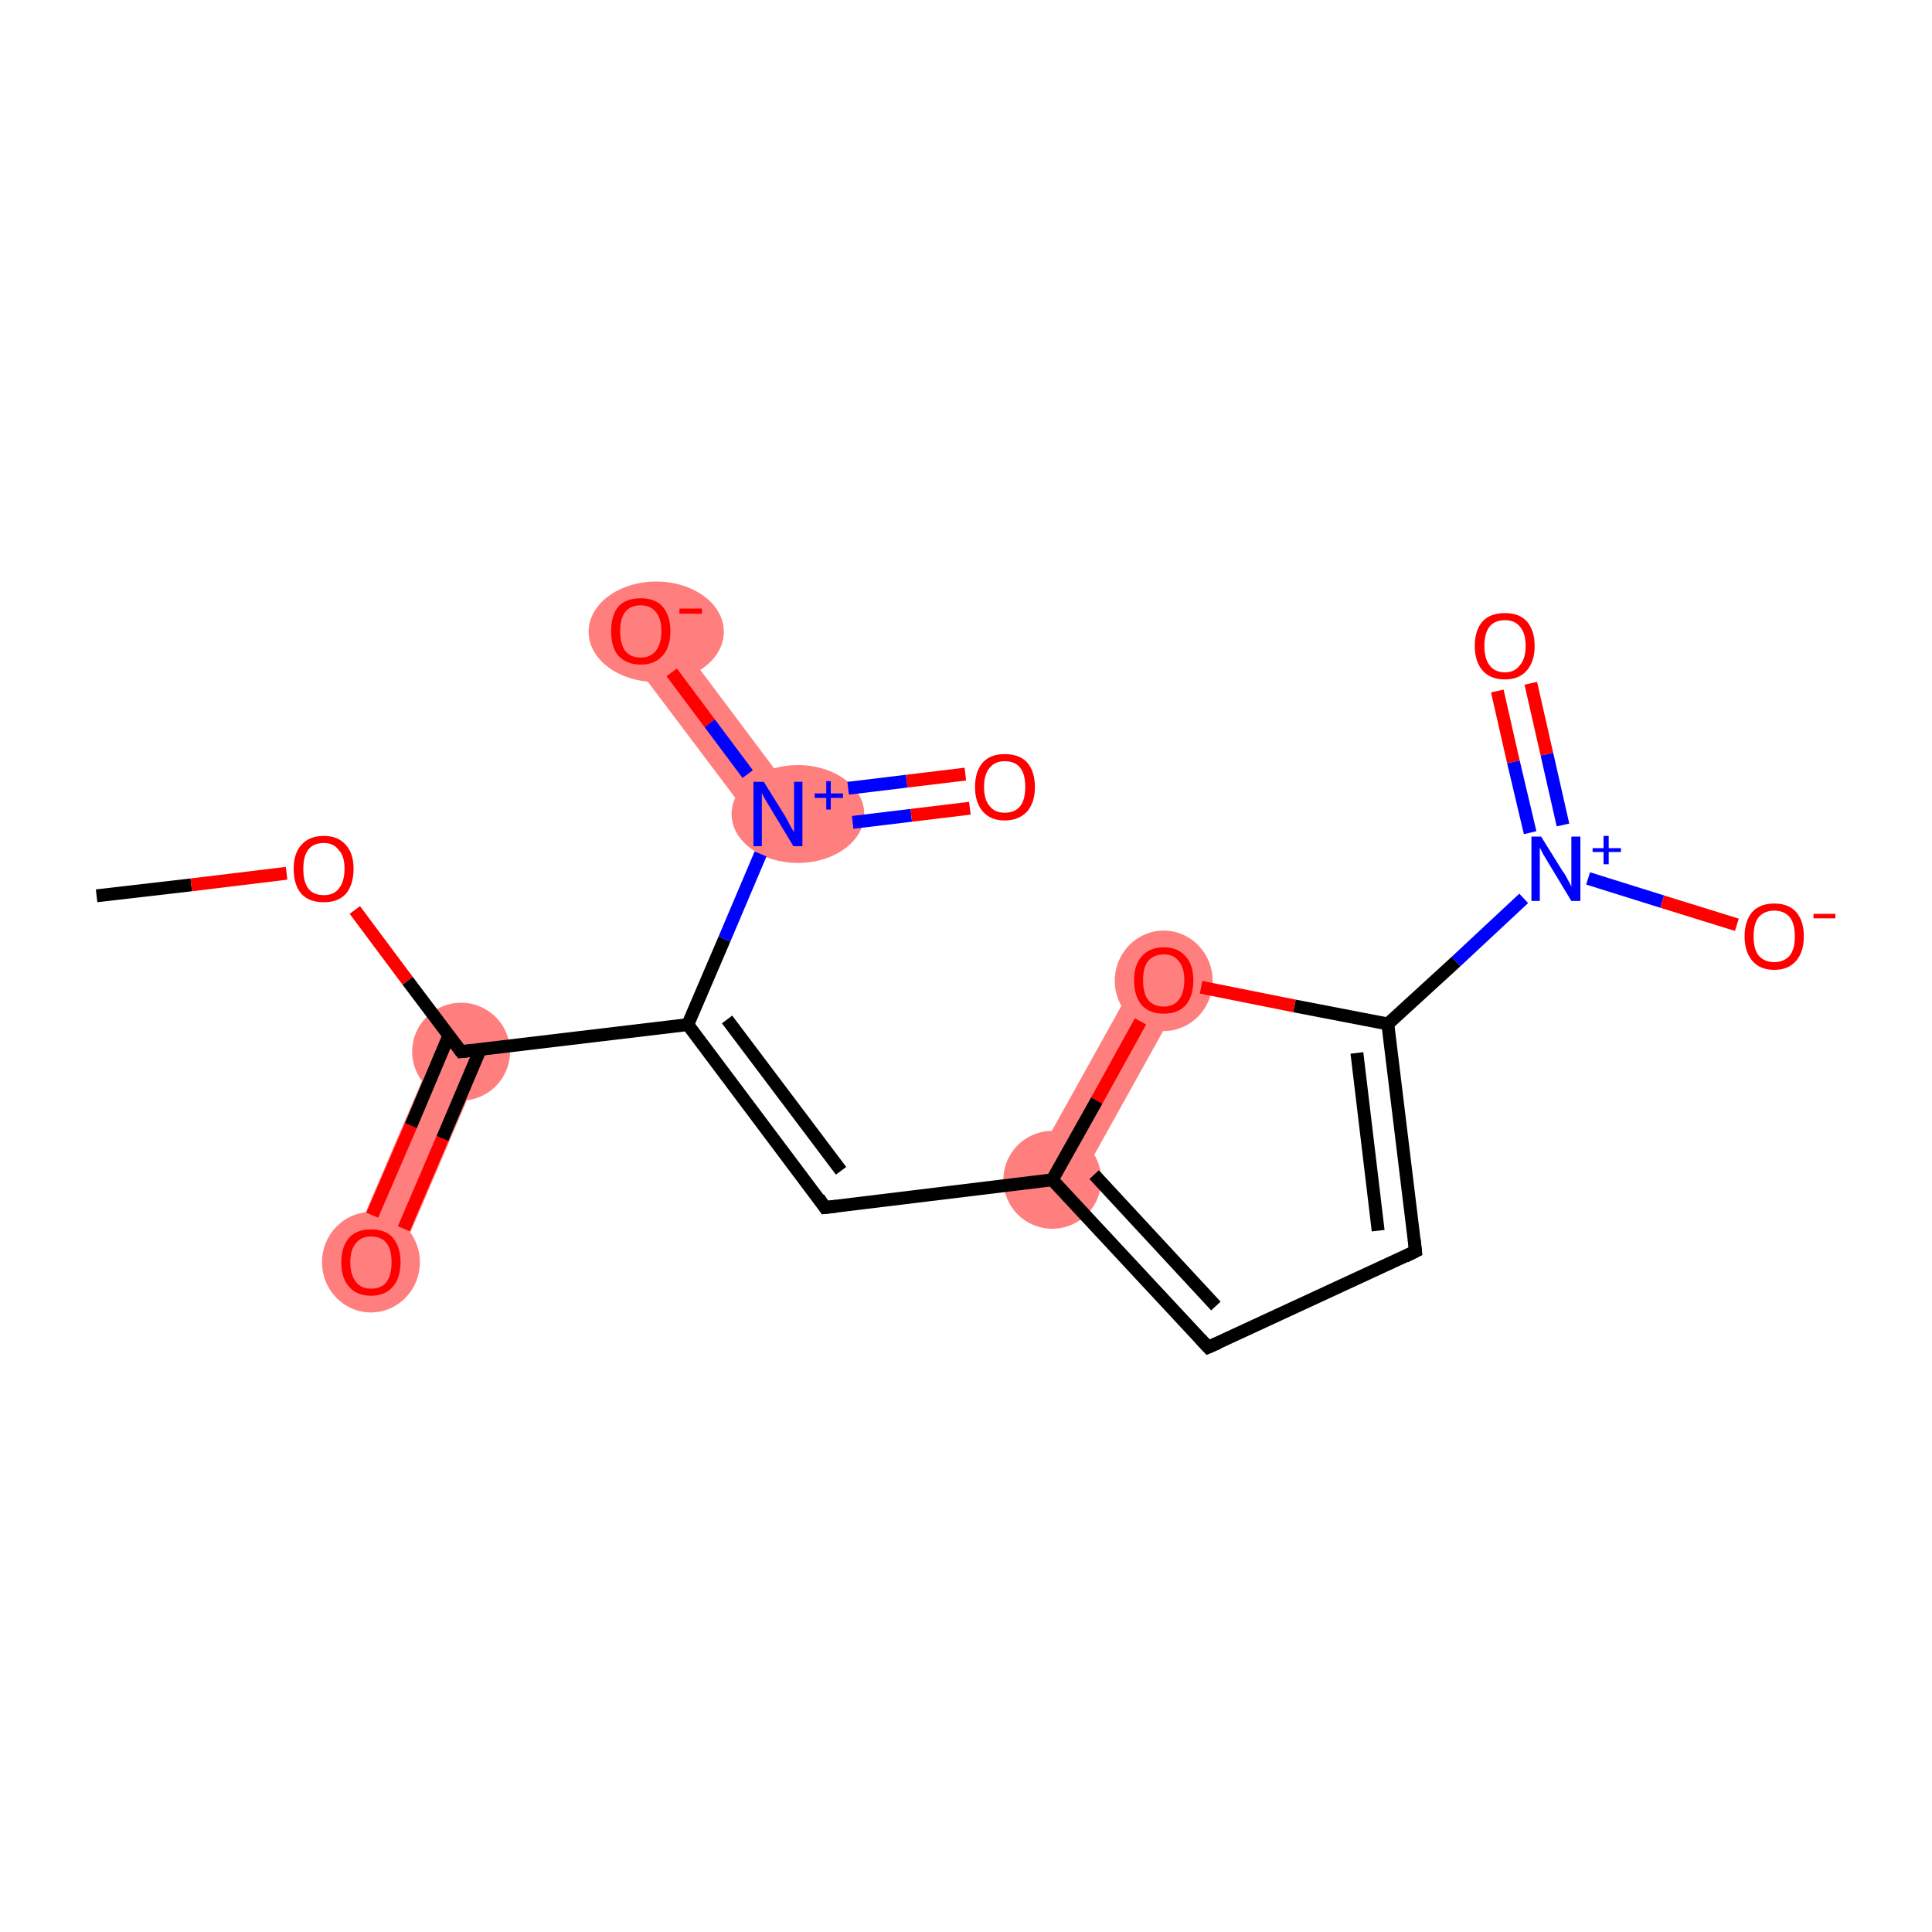 <?xml version='1.0' encoding='iso-8859-1'?>
<svg version='1.1' baseProfile='full'
              xmlns='http://www.w3.org/2000/svg'
                      xmlns:rdkit='http://www.rdkit.org/xml'
                      xmlns:xlink='http://www.w3.org/1999/xlink'
                  xml:space='preserve'
width='300px' height='300px' viewBox='0 0 300 300'>
<!-- END OF HEADER -->
<rect style='opacity:1.0;fill:#FFFFFF;stroke:none' width='300.0' height='300.0' x='0.0' y='0.0'> </rect>
<path class='bond-2 atom-2 atom-3' d='M 68.1,161.8 L 75.1,164.8 L 61.1,197.5 L 54.1,194.5 Z' style='fill:#FF7F7F;fill-rule:evenodd;fill-opacity:1;stroke:#FF7F7F;stroke-width:0.0px;stroke-linecap:butt;stroke-linejoin:miter;stroke-opacity:1;' />
<path class='bond-16 atom-6 atom-13' d='M 177.4,150.3 L 184.0,154.0 L 166.7,185.1 L 160.1,181.4 Z' style='fill:#FF7F7F;fill-rule:evenodd;fill-opacity:1;stroke:#FF7F7F;stroke-width:0.0px;stroke-linecap:butt;stroke-linejoin:miter;stroke-opacity:1;' />
<path class='bond-15 atom-14 atom-16' d='M 102.5,95.7 L 123.8,124.1 L 117.8,128.7 L 96.4,100.3 Z' style='fill:#FF7F7F;fill-rule:evenodd;fill-opacity:1;stroke:#FF7F7F;stroke-width:0.0px;stroke-linecap:butt;stroke-linejoin:miter;stroke-opacity:1;' />
<ellipse cx='71.6' cy='163.3' rx='7.1' ry='7.1' class='atom-2'  style='fill:#FF7F7F;fill-rule:evenodd;stroke:#FF7F7F;stroke-width:1.0px;stroke-linecap:butt;stroke-linejoin:miter;stroke-opacity:1' />
<ellipse cx='57.6' cy='196.0' rx='7.1' ry='7.3' class='atom-3'  style='fill:#FF7F7F;fill-rule:evenodd;stroke:#FF7F7F;stroke-width:1.0px;stroke-linecap:butt;stroke-linejoin:miter;stroke-opacity:1' />
<ellipse cx='163.4' cy='183.2' rx='7.1' ry='7.1' class='atom-6'  style='fill:#FF7F7F;fill-rule:evenodd;stroke:#FF7F7F;stroke-width:1.0px;stroke-linecap:butt;stroke-linejoin:miter;stroke-opacity:1' />
<ellipse cx='180.7' cy='152.3' rx='7.1' ry='7.3' class='atom-13'  style='fill:#FF7F7F;fill-rule:evenodd;stroke:#FF7F7F;stroke-width:1.0px;stroke-linecap:butt;stroke-linejoin:miter;stroke-opacity:1' />
<ellipse cx='123.9' cy='126.4' rx='9.8' ry='7.1' class='atom-14'  style='fill:#FF7F7F;fill-rule:evenodd;stroke:#FF7F7F;stroke-width:1.0px;stroke-linecap:butt;stroke-linejoin:miter;stroke-opacity:1' />
<ellipse cx='101.9' cy='98.1' rx='10.0' ry='7.3' class='atom-16'  style='fill:#FF7F7F;fill-rule:evenodd;stroke:#FF7F7F;stroke-width:1.0px;stroke-linecap:butt;stroke-linejoin:miter;stroke-opacity:1' />
<path class='bond-0 atom-0 atom-1' d='M 15.0,139.1 L 29.7,137.4' style='fill:none;fill-rule:evenodd;stroke:#000000;stroke-width:2.0px;stroke-linecap:butt;stroke-linejoin:miter;stroke-opacity:1' />
<path class='bond-0 atom-0 atom-1' d='M 29.7,137.4 L 44.5,135.6' style='fill:none;fill-rule:evenodd;stroke:#FF0000;stroke-width:2.0px;stroke-linecap:butt;stroke-linejoin:miter;stroke-opacity:1' />
<path class='bond-1 atom-1 atom-2' d='M 55.1,141.3 L 63.3,152.3' style='fill:none;fill-rule:evenodd;stroke:#FF0000;stroke-width:2.0px;stroke-linecap:butt;stroke-linejoin:miter;stroke-opacity:1' />
<path class='bond-1 atom-1 atom-2' d='M 63.3,152.3 L 71.6,163.3' style='fill:none;fill-rule:evenodd;stroke:#000000;stroke-width:2.0px;stroke-linecap:butt;stroke-linejoin:miter;stroke-opacity:1' />
<path class='bond-2 atom-2 atom-3' d='M 69.7,160.8 L 63.8,174.8' style='fill:none;fill-rule:evenodd;stroke:#000000;stroke-width:2.0px;stroke-linecap:butt;stroke-linejoin:miter;stroke-opacity:1' />
<path class='bond-2 atom-2 atom-3' d='M 63.8,174.8 L 57.8,188.7' style='fill:none;fill-rule:evenodd;stroke:#FF0000;stroke-width:2.0px;stroke-linecap:butt;stroke-linejoin:miter;stroke-opacity:1' />
<path class='bond-2 atom-2 atom-3' d='M 74.6,162.9 L 68.7,176.8' style='fill:none;fill-rule:evenodd;stroke:#000000;stroke-width:2.0px;stroke-linecap:butt;stroke-linejoin:miter;stroke-opacity:1' />
<path class='bond-2 atom-2 atom-3' d='M 68.7,176.8 L 62.7,190.8' style='fill:none;fill-rule:evenodd;stroke:#FF0000;stroke-width:2.0px;stroke-linecap:butt;stroke-linejoin:miter;stroke-opacity:1' />
<path class='bond-3 atom-2 atom-4' d='M 71.6,163.3 L 106.8,159.1' style='fill:none;fill-rule:evenodd;stroke:#000000;stroke-width:2.0px;stroke-linecap:butt;stroke-linejoin:miter;stroke-opacity:1' />
<path class='bond-4 atom-4 atom-5' d='M 106.8,159.1 L 128.1,187.5' style='fill:none;fill-rule:evenodd;stroke:#000000;stroke-width:2.0px;stroke-linecap:butt;stroke-linejoin:miter;stroke-opacity:1' />
<path class='bond-4 atom-4 atom-5' d='M 112.9,158.3 L 130.6,181.8' style='fill:none;fill-rule:evenodd;stroke:#000000;stroke-width:2.0px;stroke-linecap:butt;stroke-linejoin:miter;stroke-opacity:1' />
<path class='bond-5 atom-5 atom-6' d='M 128.1,187.5 L 163.4,183.2' style='fill:none;fill-rule:evenodd;stroke:#000000;stroke-width:2.0px;stroke-linecap:butt;stroke-linejoin:miter;stroke-opacity:1' />
<path class='bond-6 atom-6 atom-7' d='M 163.4,183.2 L 187.6,209.2' style='fill:none;fill-rule:evenodd;stroke:#000000;stroke-width:2.0px;stroke-linecap:butt;stroke-linejoin:miter;stroke-opacity:1' />
<path class='bond-6 atom-6 atom-7' d='M 169.9,182.4 L 188.8,202.8' style='fill:none;fill-rule:evenodd;stroke:#000000;stroke-width:2.0px;stroke-linecap:butt;stroke-linejoin:miter;stroke-opacity:1' />
<path class='bond-7 atom-7 atom-8' d='M 187.6,209.2 L 219.8,194.3' style='fill:none;fill-rule:evenodd;stroke:#000000;stroke-width:2.0px;stroke-linecap:butt;stroke-linejoin:miter;stroke-opacity:1' />
<path class='bond-8 atom-8 atom-9' d='M 219.8,194.3 L 215.5,159.0' style='fill:none;fill-rule:evenodd;stroke:#000000;stroke-width:2.0px;stroke-linecap:butt;stroke-linejoin:miter;stroke-opacity:1' />
<path class='bond-8 atom-8 atom-9' d='M 214.0,191.1 L 210.7,163.5' style='fill:none;fill-rule:evenodd;stroke:#000000;stroke-width:2.0px;stroke-linecap:butt;stroke-linejoin:miter;stroke-opacity:1' />
<path class='bond-9 atom-9 atom-10' d='M 215.5,159.0 L 226.1,149.3' style='fill:none;fill-rule:evenodd;stroke:#000000;stroke-width:2.0px;stroke-linecap:butt;stroke-linejoin:miter;stroke-opacity:1' />
<path class='bond-9 atom-9 atom-10' d='M 226.1,149.3 L 236.6,139.5' style='fill:none;fill-rule:evenodd;stroke:#0000FF;stroke-width:2.0px;stroke-linecap:butt;stroke-linejoin:miter;stroke-opacity:1' />
<path class='bond-10 atom-10 atom-11' d='M 242.7,128.1 L 240.2,117.1' style='fill:none;fill-rule:evenodd;stroke:#0000FF;stroke-width:2.0px;stroke-linecap:butt;stroke-linejoin:miter;stroke-opacity:1' />
<path class='bond-10 atom-10 atom-11' d='M 240.2,117.1 L 237.7,106.1' style='fill:none;fill-rule:evenodd;stroke:#FF0000;stroke-width:2.0px;stroke-linecap:butt;stroke-linejoin:miter;stroke-opacity:1' />
<path class='bond-10 atom-10 atom-11' d='M 237.6,129.3 L 235.0,118.3' style='fill:none;fill-rule:evenodd;stroke:#0000FF;stroke-width:2.0px;stroke-linecap:butt;stroke-linejoin:miter;stroke-opacity:1' />
<path class='bond-10 atom-10 atom-11' d='M 235.0,118.3 L 232.5,107.3' style='fill:none;fill-rule:evenodd;stroke:#FF0000;stroke-width:2.0px;stroke-linecap:butt;stroke-linejoin:miter;stroke-opacity:1' />
<path class='bond-11 atom-10 atom-12' d='M 246.6,136.4 L 258.1,140.0' style='fill:none;fill-rule:evenodd;stroke:#0000FF;stroke-width:2.0px;stroke-linecap:butt;stroke-linejoin:miter;stroke-opacity:1' />
<path class='bond-11 atom-10 atom-12' d='M 258.1,140.0 L 269.7,143.6' style='fill:none;fill-rule:evenodd;stroke:#FF0000;stroke-width:2.0px;stroke-linecap:butt;stroke-linejoin:miter;stroke-opacity:1' />
<path class='bond-12 atom-9 atom-13' d='M 215.5,159.0 L 201.0,156.2' style='fill:none;fill-rule:evenodd;stroke:#000000;stroke-width:2.0px;stroke-linecap:butt;stroke-linejoin:miter;stroke-opacity:1' />
<path class='bond-12 atom-9 atom-13' d='M 201.0,156.2 L 186.5,153.3' style='fill:none;fill-rule:evenodd;stroke:#FF0000;stroke-width:2.0px;stroke-linecap:butt;stroke-linejoin:miter;stroke-opacity:1' />
<path class='bond-13 atom-4 atom-14' d='M 106.8,159.1 L 112.5,145.8' style='fill:none;fill-rule:evenodd;stroke:#000000;stroke-width:2.0px;stroke-linecap:butt;stroke-linejoin:miter;stroke-opacity:1' />
<path class='bond-13 atom-4 atom-14' d='M 112.5,145.8 L 118.1,132.6' style='fill:none;fill-rule:evenodd;stroke:#0000FF;stroke-width:2.0px;stroke-linecap:butt;stroke-linejoin:miter;stroke-opacity:1' />
<path class='bond-14 atom-14 atom-15' d='M 132.4,127.7 L 141.5,126.6' style='fill:none;fill-rule:evenodd;stroke:#0000FF;stroke-width:2.0px;stroke-linecap:butt;stroke-linejoin:miter;stroke-opacity:1' />
<path class='bond-14 atom-14 atom-15' d='M 141.5,126.6 L 150.6,125.5' style='fill:none;fill-rule:evenodd;stroke:#FF0000;stroke-width:2.0px;stroke-linecap:butt;stroke-linejoin:miter;stroke-opacity:1' />
<path class='bond-14 atom-14 atom-15' d='M 131.7,122.4 L 140.8,121.3' style='fill:none;fill-rule:evenodd;stroke:#0000FF;stroke-width:2.0px;stroke-linecap:butt;stroke-linejoin:miter;stroke-opacity:1' />
<path class='bond-14 atom-14 atom-15' d='M 140.8,121.3 L 149.9,120.2' style='fill:none;fill-rule:evenodd;stroke:#FF0000;stroke-width:2.0px;stroke-linecap:butt;stroke-linejoin:miter;stroke-opacity:1' />
<path class='bond-15 atom-14 atom-16' d='M 116.1,120.2 L 110.2,112.3' style='fill:none;fill-rule:evenodd;stroke:#0000FF;stroke-width:2.0px;stroke-linecap:butt;stroke-linejoin:miter;stroke-opacity:1' />
<path class='bond-15 atom-14 atom-16' d='M 110.2,112.3 L 104.3,104.4' style='fill:none;fill-rule:evenodd;stroke:#FF0000;stroke-width:2.0px;stroke-linecap:butt;stroke-linejoin:miter;stroke-opacity:1' />
<path class='bond-16 atom-13 atom-6' d='M 177.1,158.6 L 170.3,170.9' style='fill:none;fill-rule:evenodd;stroke:#FF0000;stroke-width:2.0px;stroke-linecap:butt;stroke-linejoin:miter;stroke-opacity:1' />
<path class='bond-16 atom-13 atom-6' d='M 170.3,170.9 L 163.4,183.2' style='fill:none;fill-rule:evenodd;stroke:#000000;stroke-width:2.0px;stroke-linecap:butt;stroke-linejoin:miter;stroke-opacity:1' />
<path d='M 71.2,162.8 L 71.6,163.3 L 73.3,163.1' style='fill:none;stroke:#000000;stroke-width:2.0px;stroke-linecap:butt;stroke-linejoin:miter;stroke-opacity:1;' />
<path d='M 127.1,186.0 L 128.1,187.5 L 129.9,187.3' style='fill:none;stroke:#000000;stroke-width:2.0px;stroke-linecap:butt;stroke-linejoin:miter;stroke-opacity:1;' />
<path d='M 186.4,207.9 L 187.6,209.2 L 189.2,208.5' style='fill:none;stroke:#000000;stroke-width:2.0px;stroke-linecap:butt;stroke-linejoin:miter;stroke-opacity:1;' />
<path d='M 218.2,195.1 L 219.8,194.3 L 219.6,192.5' style='fill:none;stroke:#000000;stroke-width:2.0px;stroke-linecap:butt;stroke-linejoin:miter;stroke-opacity:1;' />
<path class='atom-1' d='M 45.6 134.9
Q 45.6 132.5, 46.8 131.2
Q 48.0 129.8, 50.3 129.8
Q 52.5 129.8, 53.7 131.2
Q 54.9 132.5, 54.9 134.9
Q 54.9 137.4, 53.7 138.8
Q 52.5 140.1, 50.3 140.1
Q 48.0 140.1, 46.8 138.8
Q 45.6 137.4, 45.6 134.9
M 50.3 139.0
Q 51.8 139.0, 52.6 138.0
Q 53.5 136.9, 53.5 134.9
Q 53.5 132.9, 52.6 132.0
Q 51.8 130.9, 50.3 130.9
Q 48.7 130.9, 47.9 131.9
Q 47.1 132.9, 47.1 134.9
Q 47.1 137.0, 47.9 138.0
Q 48.7 139.0, 50.3 139.0
' fill='#FF0000'/>
<path class='atom-3' d='M 53.0 196.0
Q 53.0 193.6, 54.2 192.2
Q 55.4 190.9, 57.6 190.9
Q 59.9 190.9, 61.0 192.2
Q 62.2 193.6, 62.2 196.0
Q 62.2 198.4, 61.0 199.8
Q 59.8 201.2, 57.6 201.2
Q 55.4 201.2, 54.2 199.8
Q 53.0 198.5, 53.0 196.0
M 57.6 200.1
Q 59.2 200.1, 60.0 199.1
Q 60.8 198.0, 60.8 196.0
Q 60.8 194.0, 60.0 193.0
Q 59.2 192.0, 57.6 192.0
Q 56.1 192.0, 55.3 193.0
Q 54.4 194.0, 54.4 196.0
Q 54.4 198.0, 55.3 199.1
Q 56.1 200.1, 57.6 200.1
' fill='#FF0000'/>
<path class='atom-10' d='M 239.3 129.9
L 242.6 135.2
Q 243.0 135.7, 243.5 136.7
Q 244.0 137.6, 244.0 137.7
L 244.0 129.9
L 245.4 129.9
L 245.4 139.9
L 244.0 139.9
L 240.5 134.1
Q 240.1 133.4, 239.6 132.6
Q 239.2 131.8, 239.1 131.6
L 239.1 139.9
L 237.8 139.9
L 237.8 129.9
L 239.3 129.9
' fill='#0000FF'/>
<path class='atom-10' d='M 247.3 131.7
L 249.0 131.7
L 249.0 129.8
L 249.8 129.8
L 249.8 131.7
L 251.7 131.7
L 251.7 132.3
L 249.8 132.3
L 249.8 134.2
L 249.0 134.2
L 249.0 132.3
L 247.3 132.3
L 247.3 131.7
' fill='#0000FF'/>
<path class='atom-11' d='M 229.0 100.3
Q 229.0 97.9, 230.2 96.5
Q 231.4 95.2, 233.7 95.2
Q 235.9 95.2, 237.1 96.5
Q 238.3 97.9, 238.3 100.3
Q 238.3 102.7, 237.1 104.1
Q 235.9 105.5, 233.7 105.5
Q 231.4 105.5, 230.2 104.1
Q 229.0 102.7, 229.0 100.3
M 233.7 104.4
Q 235.2 104.4, 236.0 103.3
Q 236.9 102.3, 236.9 100.3
Q 236.9 98.3, 236.0 97.3
Q 235.2 96.3, 233.7 96.3
Q 232.1 96.3, 231.3 97.3
Q 230.5 98.3, 230.5 100.3
Q 230.5 102.3, 231.3 103.3
Q 232.1 104.4, 233.7 104.4
' fill='#FF0000'/>
<path class='atom-12' d='M 270.9 145.4
Q 270.9 143.0, 272.1 141.6
Q 273.3 140.3, 275.5 140.3
Q 277.7 140.3, 278.9 141.6
Q 280.1 143.0, 280.1 145.4
Q 280.1 147.8, 278.9 149.2
Q 277.7 150.6, 275.5 150.6
Q 273.3 150.6, 272.1 149.2
Q 270.9 147.8, 270.9 145.4
M 275.5 149.4
Q 277.0 149.4, 277.9 148.4
Q 278.7 147.4, 278.7 145.4
Q 278.7 143.4, 277.9 142.4
Q 277.0 141.4, 275.5 141.4
Q 274.0 141.4, 273.1 142.4
Q 272.3 143.4, 272.3 145.4
Q 272.3 147.4, 273.1 148.4
Q 274.0 149.4, 275.5 149.4
' fill='#FF0000'/>
<path class='atom-12' d='M 281.6 141.9
L 285.0 141.9
L 285.0 142.6
L 281.6 142.6
L 281.6 141.9
' fill='#FF0000'/>
<path class='atom-13' d='M 176.1 152.2
Q 176.1 149.8, 177.3 148.5
Q 178.5 147.1, 180.7 147.1
Q 182.9 147.1, 184.1 148.5
Q 185.3 149.8, 185.3 152.2
Q 185.3 154.7, 184.1 156.1
Q 182.9 157.4, 180.7 157.4
Q 178.5 157.4, 177.3 156.1
Q 176.1 154.7, 176.1 152.2
M 180.7 156.3
Q 182.2 156.3, 183.0 155.3
Q 183.9 154.2, 183.9 152.2
Q 183.9 150.2, 183.0 149.2
Q 182.2 148.2, 180.7 148.2
Q 179.2 148.2, 178.3 149.2
Q 177.5 150.2, 177.5 152.2
Q 177.5 154.3, 178.3 155.3
Q 179.2 156.3, 180.7 156.3
' fill='#FF0000'/>
<path class='atom-14' d='M 118.6 121.4
L 121.9 126.7
Q 122.2 127.2, 122.7 128.2
Q 123.2 129.1, 123.3 129.2
L 123.3 121.4
L 124.6 121.4
L 124.6 131.4
L 123.2 131.4
L 119.7 125.6
Q 119.3 124.9, 118.8 124.1
Q 118.4 123.4, 118.3 123.1
L 118.3 131.4
L 117.0 131.4
L 117.0 121.4
L 118.6 121.4
' fill='#0000FF'/>
<path class='atom-14' d='M 126.5 123.2
L 128.3 123.2
L 128.3 121.3
L 129.0 121.3
L 129.0 123.2
L 130.9 123.2
L 130.9 123.9
L 129.0 123.9
L 129.0 125.7
L 128.3 125.7
L 128.3 123.9
L 126.5 123.9
L 126.5 123.2
' fill='#0000FF'/>
<path class='atom-15' d='M 151.4 122.2
Q 151.4 119.8, 152.6 118.4
Q 153.8 117.1, 156.0 117.1
Q 158.3 117.1, 159.5 118.4
Q 160.7 119.8, 160.7 122.2
Q 160.7 124.6, 159.5 126.0
Q 158.2 127.4, 156.0 127.4
Q 153.8 127.4, 152.6 126.0
Q 151.4 124.6, 151.4 122.2
M 156.0 126.2
Q 157.6 126.2, 158.4 125.2
Q 159.2 124.2, 159.2 122.2
Q 159.2 120.2, 158.4 119.2
Q 157.6 118.2, 156.0 118.2
Q 154.5 118.2, 153.7 119.2
Q 152.8 120.2, 152.8 122.2
Q 152.8 124.2, 153.7 125.2
Q 154.5 126.2, 156.0 126.2
' fill='#FF0000'/>
<path class='atom-16' d='M 94.9 98.0
Q 94.9 95.6, 96.0 94.2
Q 97.2 92.9, 99.5 92.9
Q 101.7 92.9, 102.9 94.2
Q 104.1 95.6, 104.1 98.0
Q 104.1 100.5, 102.9 101.8
Q 101.7 103.2, 99.5 103.2
Q 97.3 103.2, 96.0 101.8
Q 94.9 100.5, 94.9 98.0
M 99.5 102.1
Q 101.0 102.1, 101.8 101.1
Q 102.7 100.0, 102.7 98.0
Q 102.7 96.0, 101.8 95.0
Q 101.0 94.0, 99.5 94.0
Q 97.9 94.0, 97.1 95.0
Q 96.3 96.0, 96.3 98.0
Q 96.3 100.0, 97.1 101.1
Q 97.9 102.1, 99.5 102.1
' fill='#FF0000'/>
<path class='atom-16' d='M 105.5 94.5
L 109.0 94.5
L 109.0 95.3
L 105.5 95.3
L 105.5 94.5
' fill='#FF0000'/>
</svg>
